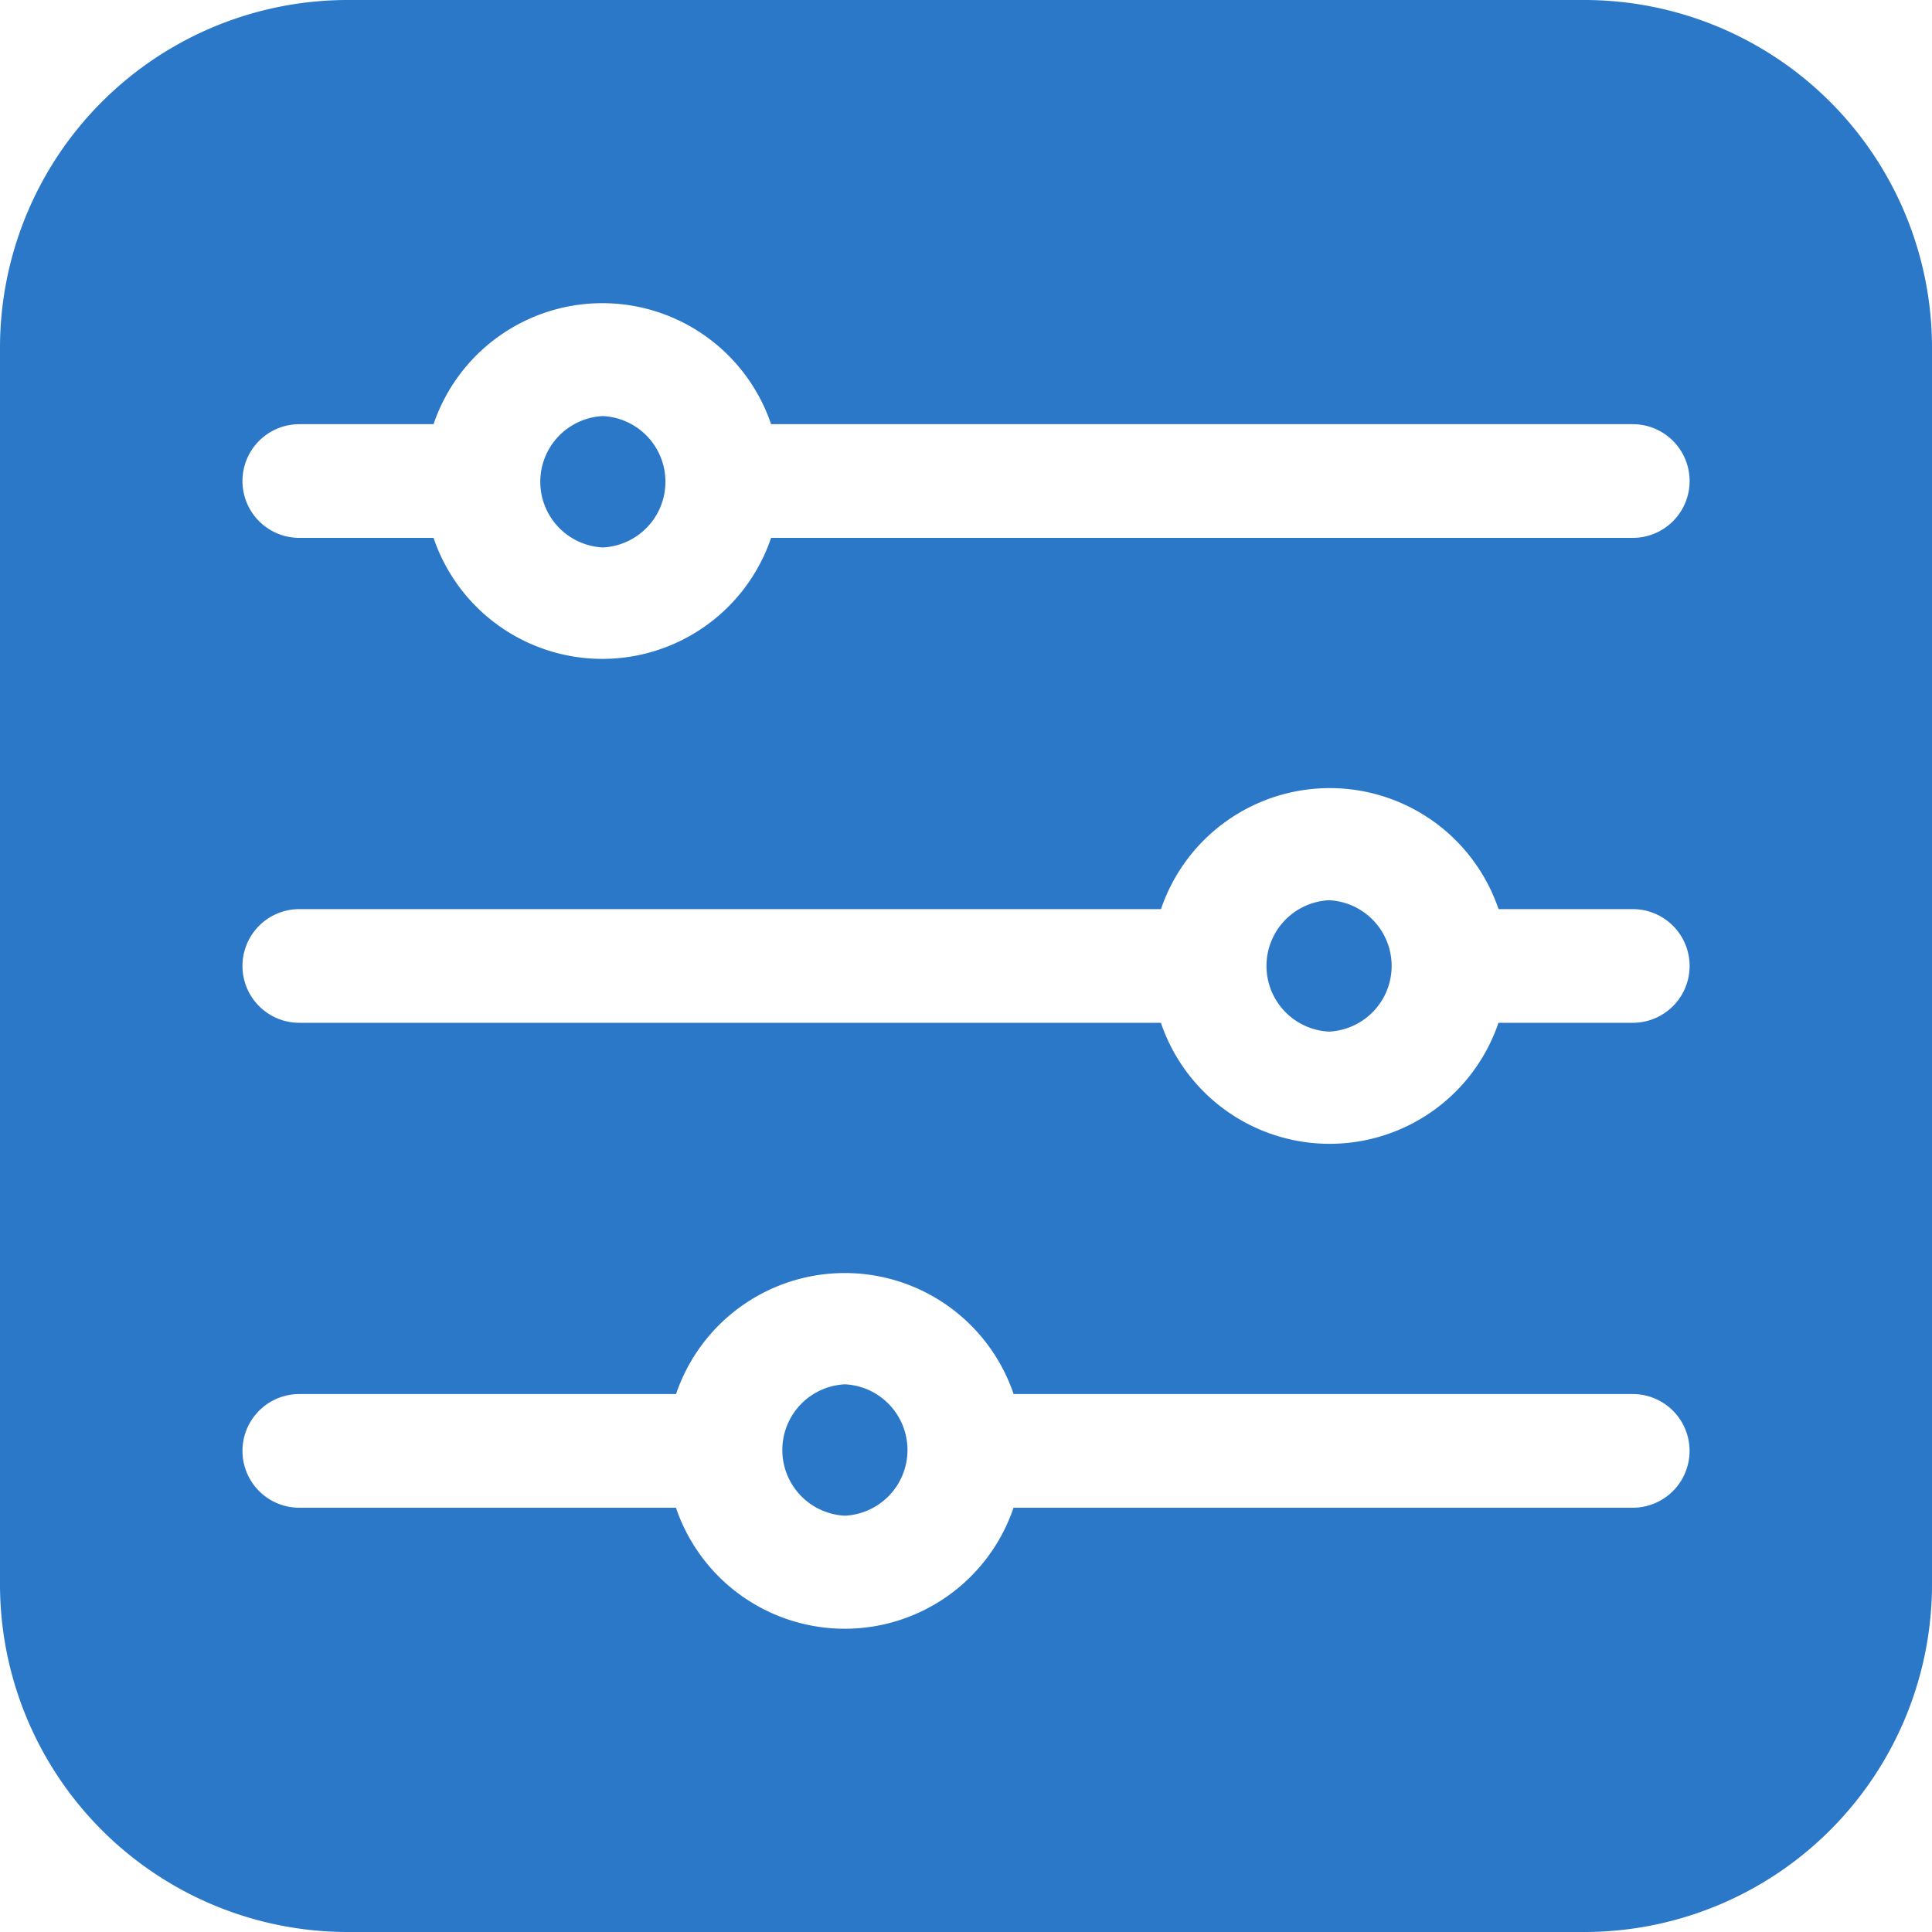 <svg xmlns="http://www.w3.org/2000/svg" width="25" height="25" viewBox="0 0 25 25">
  <g id="filter" transform="translate(0 0)">
    <path id="Path_105260" data-name="Path 105260" d="M20.51,0H4.49A4.5,4.5,0,0,0,0,4.49V20.51A4.5,4.5,0,0,0,4.49,25H20.51A4.5,4.5,0,0,0,25,20.51V4.49A4.5,4.5,0,0,0,20.51,0Zm.618,19.51H13.115a2.306,2.306,0,0,1-4.368,0H3.873a.735.735,0,0,1,0-1.471H8.748a2.306,2.306,0,0,1,4.368,0h8.012A.735.735,0,0,1,21.127,19.51Zm0-6.275H19.39a2.306,2.306,0,0,1-4.368,0H3.873a.735.735,0,0,1,0-1.471h11.15a2.306,2.306,0,0,1,4.368,0h1.738A.735.735,0,0,1,21.127,13.235Zm0-6.275H9.978a2.306,2.306,0,0,1-4.368,0H3.873a.735.735,0,0,1,0-1.471H5.61a2.306,2.306,0,0,1,4.368,0h11.15a.735.735,0,0,1,0,1.471Z" fill="#2b78c8"/>
    <path id="Path_105261" data-name="Path 105261" d="M207.788,367.435a.851.851,0,0,0,0,1.7A.851.851,0,0,0,207.788,367.435Z" transform="translate(-196.855 -349.522)" fill="#2b78c8"/>
    <path id="Path_105262" data-name="Path 105262" d="M143.537,110.431a.851.851,0,0,0,0,1.7A.851.851,0,0,0,143.537,110.431Z" transform="translate(-135.736 -105.047)" fill="#2b78c8"/>
    <path id="Path_105263" data-name="Path 105263" d="M336.289,238.933a.851.851,0,0,0,0,1.7A.851.851,0,0,0,336.289,238.933Z" transform="translate(-319.091 -227.284)" fill="#2b78c8"/>
  </g>
</svg>
